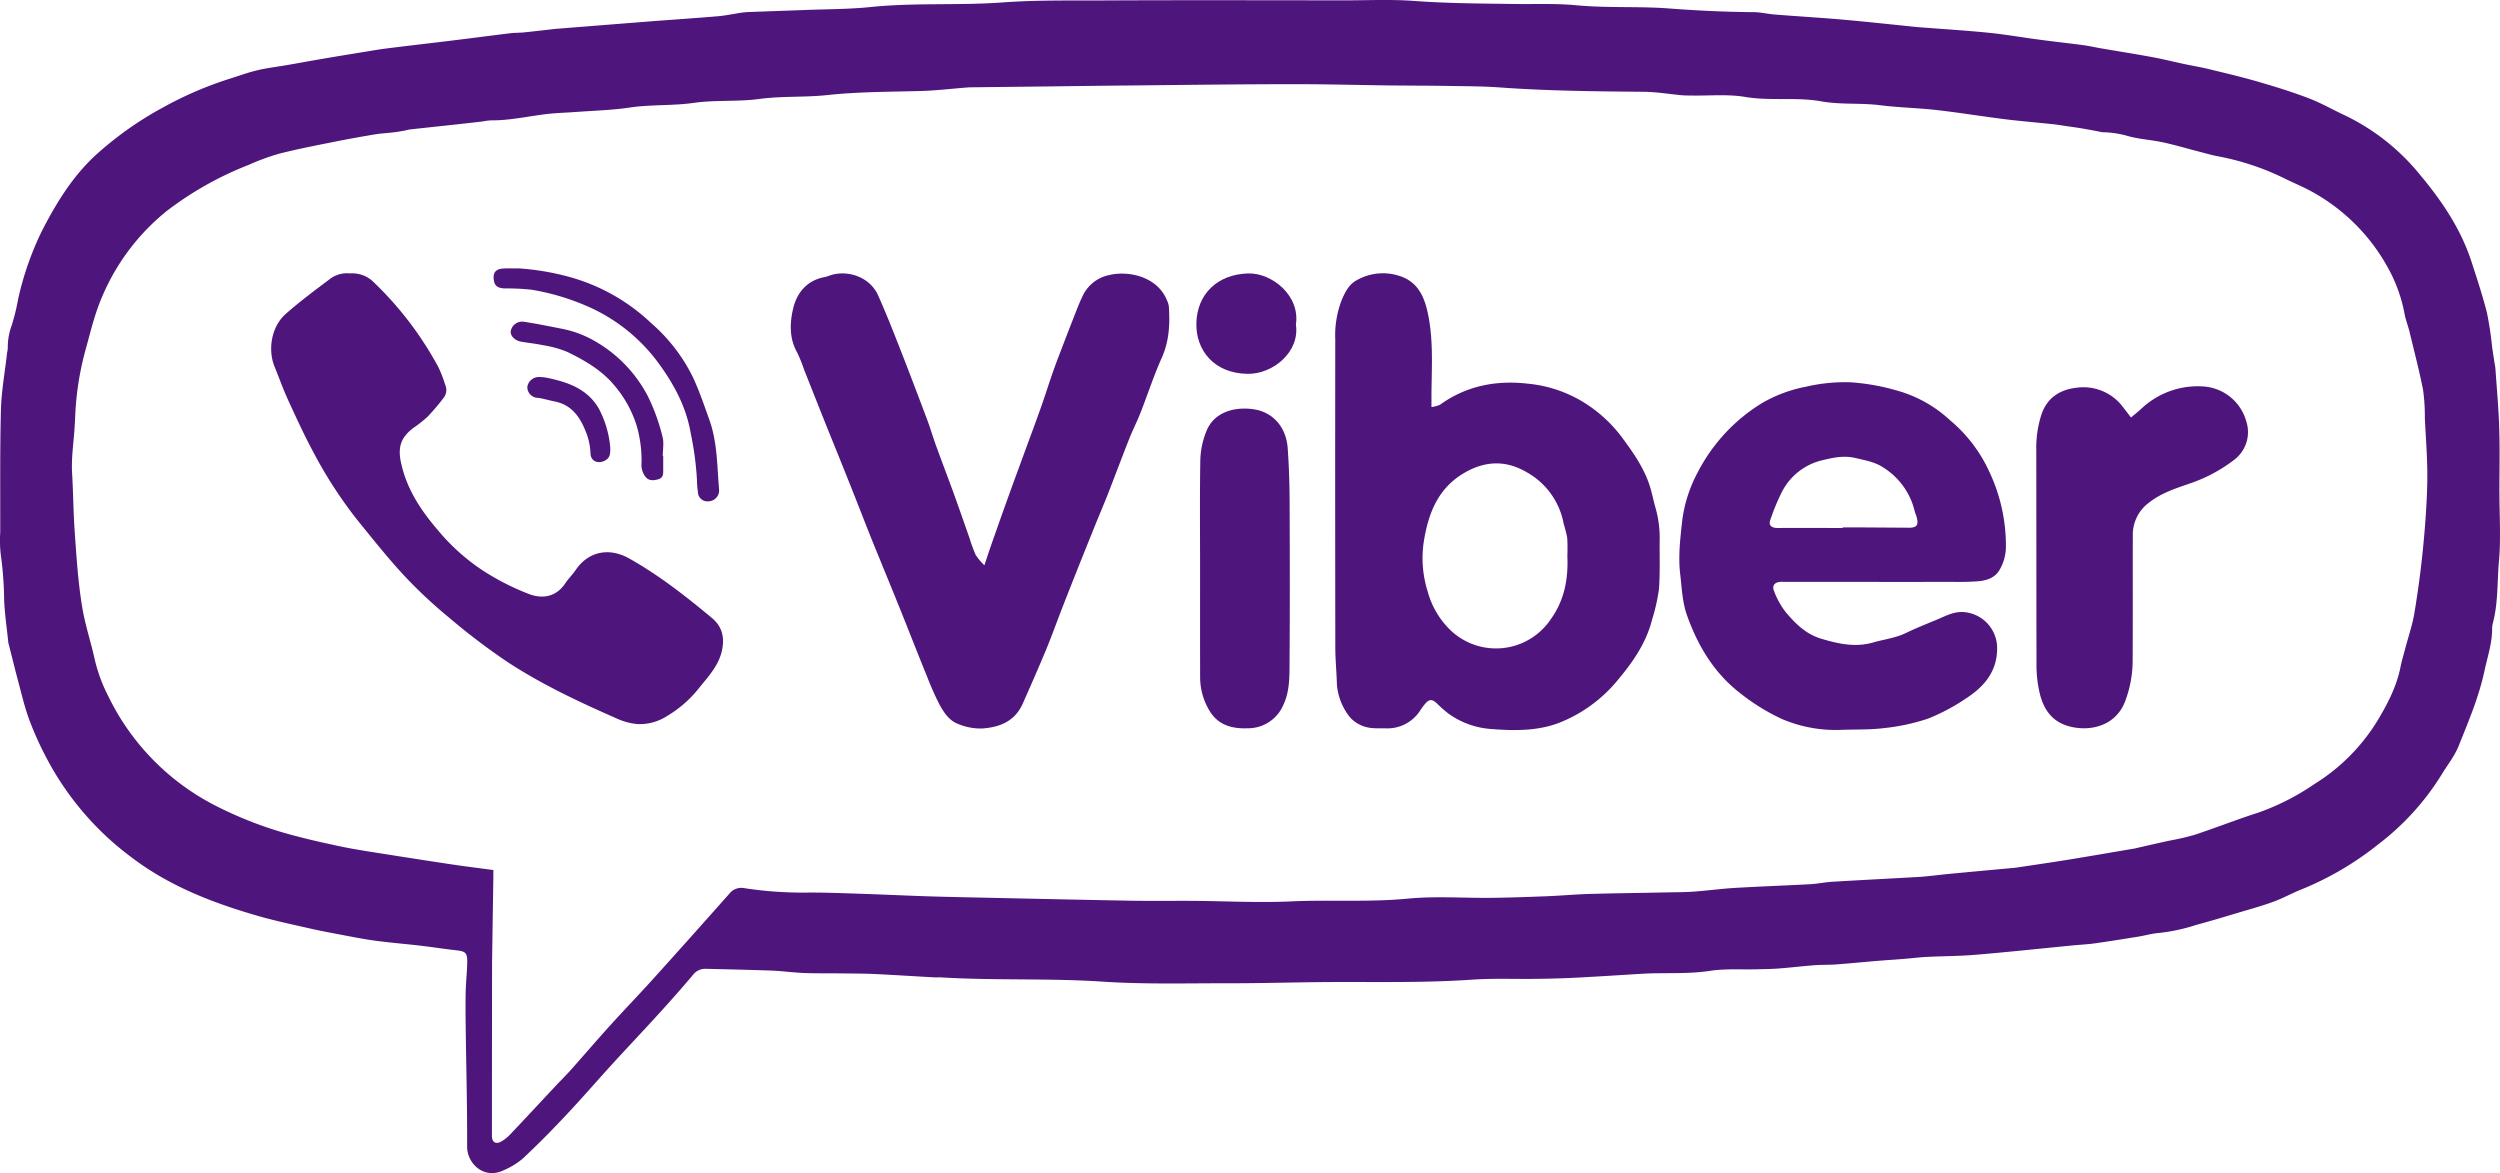 <svg id="图层_1" data-name="图层 1" xmlns="http://www.w3.org/2000/svg" viewBox="0 0 623.622 292.623">
  <defs>
    <style>
      .cls-1 {
        fill: #4e167c;
      }
    </style>
  </defs>
  <title>viber-seeklogo.com</title>
  <g id="_Group_" data-name="&lt;Group&gt;">
    <g>
      <path class="cls-1" d="M639.382,136.995c0,5.69.39,11.407-.117,17.046-.455,5.132-.182,10.342-1.507,15.383a6.015,6.015,0,0,0-.195,1.52c0,3.573-1.156,6.938-1.9,10.381-1.39,6.574-4.014,12.706-6.483,18.864-1,2.481-2.754,4.651-4.158,6.977a64.467,64.467,0,0,1-15.941,17.552,77.155,77.155,0,0,1-18.955,11.134c-2.365.922-4.586,2.183-6.951,3.066-2.819,1.039-5.73,1.845-8.614,2.7-3.56,1.065-7.107,2.144-10.692,3.105a46.273,46.273,0,0,1-9.12,2.014c-1.832.117-3.638.65-5.457.948-3.573.572-7.159,1.156-10.757,1.663-1.832.26-3.7.351-5.548.52-8.081.793-16.162,1.663-24.243,2.339-4.053.351-8.133.325-12.2.533-1.845.091-3.69.338-5.535.481-2.352.195-4.716.338-7.068.533-3.378.286-6.743.623-10.121.87-1.767.13-3.56.052-5.327.195-2.949.221-5.872.585-8.822.805-1.858.143-3.716.156-5.587.208-3.9.1-7.847-.2-11.667.39-5.665.87-11.329.39-16.968.728-5.4.325-10.8.688-16.2.961-3.222.169-6.431.26-9.653.3-5.509.091-11.043-.169-16.539.208-12.615.87-25.244.494-37.872.611-7.626.078-15.253.3-22.879.286-10.42-.013-20.878.286-31.272-.4-13.46-.9-26.946-.247-40.392-1.065-.585-.026-1.182.026-1.78-.013-4.976-.273-9.952-.6-14.928-.831-2.884-.13-5.768-.117-8.653-.156-2.962-.039-5.937.026-8.9-.1-2.611-.1-5.21-.481-7.821-.585-5.509-.208-11-.312-16.513-.455a3.851,3.851,0,0,0-3.287,1.52c-2.728,3.248-5.535,6.405-8.393,9.549-3.924,4.313-7.951,8.549-11.888,12.862-3.82,4.2-7.535,8.5-11.42,12.615-3.469,3.7-7.042,7.327-10.744,10.783a19.116,19.116,0,0,1-4.924,2.988c-4.807,2.235-8.977-1.741-8.964-5.976.039-10.082-.234-20.164-.364-30.245-.039-2.884-.052-5.782.013-8.653.065-2.365.338-4.729.377-7.094s-.442-2.715-2.793-2.975c-3.027-.338-6.041-.818-9.068-1.169-3.859-.442-7.73-.754-11.576-1.286-3.157-.442-6.288-1.1-9.432-1.689-2.053-.39-4.131-.779-6.171-1.247-4.352-1-8.744-1.91-13.044-3.144-11.3-3.248-22.177-7.431-31.675-14.655A73.194,73.194,0,0,1,28.925,205.7a82.362,82.362,0,0,1-5.7-12.057c-1.143-3.066-1.884-6.275-2.728-9.445-.831-3.092-1.585-6.2-2.378-9.3a3.826,3.826,0,0,1-.13-.481c-.364-3.534-.883-7.055-1.052-10.588a87.538,87.538,0,0,0-.832-11.368,30.739,30.739,0,0,1-.143-5.587c.026-10.186-.091-20.371.169-30.544.13-4.794,1.013-9.562,1.546-14.343a8.46,8.46,0,0,0,.169-1,15.752,15.752,0,0,1,.948-5.7,50.671,50.671,0,0,0,1.624-6.613,76.28,76.28,0,0,1,5.872-16.89c3.547-6.925,7.626-13.642,13.421-18.994A85.735,85.735,0,0,1,56.456,40.906a90.951,90.951,0,0,1,16.669-7.2c2.326-.728,4.625-1.585,7-2.144,2.442-.585,4.963-.857,7.444-1.3,3.079-.533,6.145-1.1,9.224-1.624,3.508-.6,7.016-1.169,10.524-1.741,1.832-.3,3.664-.611,5.509-.832,5.288-.663,10.576-1.26,15.85-1.91,4.872-.6,9.731-1.234,14.59-1.832,1.091-.13,2.209-.091,3.3-.195,2.52-.26,5.028-.559,7.548-.845.507-.052,1.013-.091,1.52-.13q10.991-.877,22-1.741c5.794-.455,11.615-.831,17.409-1.325,1.923-.169,3.82-.585,5.742-.87a16.049,16.049,0,0,1,1.754-.169c4.664-.182,9.315-.325,13.979-.507,5.5-.221,11.03-.182,16.487-.74,10.991-1.143,22.034-.351,33.013-1.156,8.3-.611,16.591-.455,24.893-.494,20.19-.1,40.392-.039,60.582-.026,5.69,0,11.394-.273,17.058.143,8.367.623,16.747.649,25.127.766,5.171.078,10.368-.169,15.5.325,7.7.728,15.422.208,23.087.792,7.029.533,14.031.87,21.06.922,1.754,0,3.495.455,5.262.585,5.639.455,11.3.779,16.942,1.273,6.158.546,12.29,1.221,18.436,1.845.845.078,1.689.13,2.533.195,5.223.4,10.446.728,15.655,1.26,4.2.429,8.354,1.169,12.537,1.715,3.6.481,7.21.87,10.809,1.351,1.507.195,3,.546,4.5.805,4.261.728,8.523,1.4,12.758,2.183,2.637.481,5.249,1.143,7.873,1.7,2.053.442,4.131.779,6.171,1.273,4.17,1.013,8.367,2,12.5,3.2,4.2,1.221,8.393,2.52,12.472,4.079,3.066,1.169,5.937,2.819,8.913,4.209A54.529,54.529,0,0,1,619.66,57.743c5.366,6.431,10.056,13.356,12.706,21.437,1.39,4.261,2.793,8.523,3.9,12.862a83.146,83.146,0,0,1,1.286,8.5c.195,1.325.39,2.65.6,3.988a14.312,14.312,0,0,1,.234,1.494c.338,4.976.806,9.952.948,14.941.169,5.34.039,10.692.039,16.032ZM138.968,231.07c0,.805.013,1.39,0,1.962q-.156,9.783-.3,19.579c-.026,1.611-.026,3.222-.026,4.833q-.019,19.975-.026,39.95c0,1.585.961,2.157,2.326,1.4a10,10,0,0,0,2.183-1.728c3.846-4.053,7.639-8.146,11.459-12.226,1.156-1.234,2.378-2.416,3.508-3.677,3.378-3.794,6.678-7.639,10.082-11.407,3.521-3.885,7.172-7.665,10.692-11.563q9.53-10.562,18.968-21.216a3.808,3.808,0,0,1,3.807-1.377,96.153,96.153,0,0,0,15.941,1.091c4.573-.026,9.159.182,13.733.325,4.989.169,9.965.4,14.954.572,3.651.13,7.288.208,10.926.286,13.551.286,27.088.6,40.639.845,5.262.091,10.524.013,15.785.039,8.133.065,16.292.507,24.412.13,9.653-.442,19.293.247,28.946-.676,6.977-.676,14.07-.13,21.112-.208,4.573-.052,9.146-.221,13.72-.4,3.547-.143,7.081-.468,10.627-.572,6.522-.182,13.057-.247,19.592-.39,2.2-.039,4.4-.039,6.6-.208,3.378-.247,6.73-.714,10.095-.909,6.249-.364,12.511-.585,18.761-.922,1.845-.1,3.677-.507,5.522-.611,7.185-.429,14.369-.792,21.541-1.2.936-.052,1.858-.143,2.78-.247,1.858-.195,3.7-.416,5.548-.585q7.834-.74,15.668-1.455c.078-.013.169-.013.247-.026,4.261-.65,8.536-1.26,12.8-1.949,5.652-.922,11.3-1.9,16.955-2.858.169-.026.325-.1.494-.13q3.917-.9,7.834-1.767a62.68,62.68,0,0,0,6.405-1.468c5.353-1.767,10.6-3.846,15.967-5.561a59.971,59.971,0,0,0,13.941-7.094A48.233,48.233,0,0,0,608.968,193.8c2.533-4.222,4.781-8.523,5.742-13.395.325-1.637.831-3.235,1.247-4.846.754-2.858,1.728-5.665,2.209-8.562.884-5.327,1.611-10.692,2.144-16.058.546-5.626.987-11.29,1.078-16.942.078-5.223-.364-10.459-.611-15.694a47.6,47.6,0,0,0-.455-7.094c-.974-4.872-2.235-9.692-3.4-14.538-.364-1.455-.936-2.871-1.208-4.352a37.735,37.735,0,0,0-3.69-10.64,48,48,0,0,0-18.812-19.488c-2.248-1.3-4.664-2.3-7.016-3.43a64.61,64.61,0,0,0-16.669-5.665c-1.806-.312-3.586-.857-5.366-1.312-2.936-.754-5.859-1.624-8.822-2.261-2.9-.611-5.9-.767-8.718-1.572a23.91,23.91,0,0,0-6.236-.922,9.918,9.918,0,0,1-1.234-.247c-1.4-.26-2.806-.52-4.209-.754-1.078-.182-2.17-.325-3.248-.481-1.26-.182-2.507-.4-3.768-.533-4.04-.429-8.081-.754-12.109-1.26-5.613-.7-11.2-1.624-16.812-2.261-4.7-.533-9.445-.611-14.135-1.208-4.872-.611-9.77-.091-14.655-.961-6.236-1.13-12.628-.039-18.955-1.1-4.378-.741-8.965-.273-13.46-.351-.767-.013-1.533,0-2.287-.065-3.183-.286-6.366-.844-9.562-.87-12.031-.1-24.048-.221-36.053-1.091-4.131-.3-8.289-.286-12.446-.364-4.989-.078-9.991-.078-14.993-.13-8.211-.1-16.435-.338-24.659-.312-12.966.013-25.945.182-38.911.312-7.457.065-14.915.169-22.385.26q-9.14.1-18.293.208c-.416,0-.845.026-1.26.065-3.794.286-7.574.754-11.355.857-7.782.208-15.551.182-23.321,1.013-5.613.611-11.316.208-16.968.974-5.444.728-10.952.195-16.448.987-5.236.741-10.627.364-15.928,1.156-4.417.663-8.925.766-13.395,1.1-2.611.195-5.249.247-7.847.585-4.43.572-8.822,1.546-13.33,1.507a15.055,15.055,0,0,0-2,.26c-1.936.234-3.859.455-5.794.663-4.118.455-8.237.883-12.342,1.338-.507.052-1,.234-1.494.312-.909.156-1.819.325-2.741.429-1.507.182-3.027.247-4.534.494-3.4.572-6.808,1.169-10.2,1.858-4.612.922-9.25,1.819-13.824,2.988a57.731,57.731,0,0,0-7.535,2.78A83.332,83.332,0,0,0,57.469,66.695,54.856,54.856,0,0,0,41.632,87.469C39.683,91.8,38.6,96.356,37.357,100.89A74.131,74.131,0,0,0,34.681,117.4q-.058,1.52-.156,3.04c-.234,3.872-.857,7.769-.637,11.615.286,4.716.3,9.445.624,14.161.442,6.431.845,12.862,1.884,19.2.728,4.469,2.2,8.809,3.17,13.252a39.779,39.779,0,0,0,3.417,9.172A60.073,60.073,0,0,0,69.1,214.726a97.531,97.531,0,0,0,21.242,8.029c1.793.468,3.586.909,5.392,1.312,2.7.6,5.4,1.221,8.12,1.7,3.573.637,7.159,1.169,10.744,1.741,4.755.741,9.51,1.494,14.278,2.2,3.248.481,6.522.883,10.095,1.364" transform="translate(-15.903 -14.041)"/>
      <path class="cls-1" d="M372.98,115.579a7.348,7.348,0,0,0,2.144-.585c6.587-4.742,14.018-6.145,21.879-5.249a32.472,32.472,0,0,1,13.6,4.443,34.746,34.746,0,0,1,9.783,8.8c2.715,3.664,5.379,7.405,6.886,11.771.65,1.9,1.013,3.885,1.559,5.82a27.345,27.345,0,0,1,1.078,8c-.052,4.144.13,8.3-.182,12.433a46.283,46.283,0,0,1-1.715,7.587c-1.429,5.716-4.69,10.446-8.38,14.863a35.939,35.939,0,0,1-15.006,10.965c-5.327,1.962-10.926,1.91-16.526,1.481a20.735,20.735,0,0,1-10.991-3.937,35.024,35.024,0,0,1-2.845-2.534c-1.1-1-1.832-1.013-2.793.078a17.068,17.068,0,0,0-1.351,1.832,9.715,9.715,0,0,1-8.627,4.378c-2.092-.039-4.157.182-6.21-.832a7.547,7.547,0,0,1-3.222-2.715,14.879,14.879,0,0,1-2.676-7.548c-.078-3.04-.39-6.067-.39-9.107q-.058-38.43-.013-76.848a24.287,24.287,0,0,1,1.663-9.926c.819-1.871,1.741-3.742,3.6-4.755a13.181,13.181,0,0,1,10.212-1.286c5.08,1.364,6.756,5.288,7.665,9.7,1.442,6.951.857,14.019.857,21.034v2.131m33.9,37.105a44.472,44.472,0,0,0-.039-4.508,32.35,32.35,0,0,0-.87-3.43,18.556,18.556,0,0,0-9.276-12.927c-5.015-2.936-10.069-2.858-15.149-.026-6.925,3.846-9.393,10.342-10.511,17.578a27.664,27.664,0,0,0,1.026,12.3,21.075,21.075,0,0,0,5.781,9.692,16.454,16.454,0,0,0,24.88-2.819c3.287-4.573,4.43-9.757,4.157-15.863" transform="translate(-15.903 -14.041)"/>
      <path id="_Path_" data-name="&lt;Path&gt;" class="cls-1" d="M261.454,155.052c.754-2.235,1.26-3.82,1.819-5.392,1.338-3.807,2.676-7.613,4.04-11.394,1.338-3.729,2.715-7.432,4.067-11.147,1.455-3.963,2.936-7.925,4.339-11.9,1.013-2.858,1.9-5.756,2.91-8.6.779-2.222,1.65-4.417,2.481-6.613,1.182-3.066,2.365-6.132,3.573-9.185.429-1.091.9-2.17,1.416-3.222a9.4,9.4,0,0,1,6.639-4.976c4.807-1.117,11.953.468,14.291,6.405a4.872,4.872,0,0,1,.442,1.442c.3,4.43.091,8.718-1.806,12.914-1.988,4.43-3.482,9.094-5.262,13.616-.87,2.209-1.949,4.313-2.819,6.509-1.793,4.534-3.495,9.094-5.262,13.629-.987,2.52-2.053,5-3.066,7.5-1.325,3.274-2.637,6.535-3.95,9.822-1.468,3.69-2.936,7.379-4.378,11.082-1.364,3.508-2.624,7.055-4.066,10.536-1.871,4.508-3.846,8.978-5.82,13.447-1.9,4.287-5.483,5.872-9.926,6.223a14.373,14.373,0,0,1-6.405-1.2c-2.118-.845-3.391-2.845-4.443-4.742a72.938,72.938,0,0,1-3.157-7.133c-1.065-2.572-2.079-5.158-3.118-7.756-1.364-3.43-2.715-6.86-4.106-10.29-1.416-3.521-2.871-7.029-4.3-10.549-.922-2.248-1.845-4.482-2.741-6.743-1.4-3.521-2.767-7.068-4.17-10.589-1.325-3.352-2.676-6.691-4.015-10.03-.948-2.352-1.91-4.69-2.845-7.042q-2.709-6.782-5.392-13.577a33.986,33.986,0,0,0-1.715-4.209c-1.975-3.521-1.78-7.418-.948-10.926.9-3.794,3.378-6.977,7.769-7.782a8.207,8.207,0,0,0,1.221-.364c4.183-1.559,10.043.065,12.213,4.937,1.923,4.313,3.664,8.718,5.392,13.122,2.325,5.937,4.586,11.9,6.834,17.864.819,2.2,1.468,4.456,2.274,6.652,1.442,3.962,2.949,7.9,4.391,11.862,1.312,3.625,2.572,7.276,3.859,10.913a38.877,38.877,0,0,0,1.559,4.274,14.917,14.917,0,0,0,2.183,2.611" transform="translate(-15.903 -14.041)"/>
      <path class="cls-1" d="M484.535,159.19H461.124c-.338,0-.676-.039-1.013-.013-1.546.1-2.248.922-1.663,2.338a19.767,19.767,0,0,0,2.78,5.067c2.43,2.936,5.132,5.639,8.965,6.782,4.235,1.26,8.445,2.235,12.94.948,2.728-.792,5.587-1.1,8.211-2.378,2.43-1.169,4.924-2.17,7.418-3.2,2.17-.883,4.209-2.1,6.73-2.027a9.011,9.011,0,0,1,8.588,8.64c.169,6.067-3.183,9.991-7.86,12.979a48.761,48.761,0,0,1-9.406,4.989,51.843,51.843,0,0,1-10.822,2.339c-3.521.442-7.107.325-10.653.442a34.165,34.165,0,0,1-14.85-2.663,51.662,51.662,0,0,1-10.537-6.509c-6.483-5.015-10.563-11.836-13.252-19.462-1.156-3.248-1.26-6.769-1.676-10.2-.533-4.573.039-9.094.533-13.577a34.769,34.769,0,0,1,3.911-11.953,43.684,43.684,0,0,1,15.9-17.1,34.806,34.806,0,0,1,11.043-4.131,43.058,43.058,0,0,1,11.082-1.1,54.22,54.22,0,0,1,11.433,2.014,31.959,31.959,0,0,1,13.356,7.405,36.607,36.607,0,0,1,9.9,12.992,43.245,43.245,0,0,1,4.092,18.929,11.708,11.708,0,0,1-1.507,5.327c-1.182,2.157-3.339,2.806-5.548,2.975-2.7.221-5.431.143-8.133.143q-8.282.02-16.552.013Zm-8.964-13.447V145.6c1.442,0,2.884-.013,4.326,0l12.212.078c1.9.013,2.43-.663,1.936-2.52-.143-.572-.416-1.117-.546-1.689a17.679,17.679,0,0,0-7.834-10.822c-2.066-1.377-4.443-1.767-6.847-2.339-3-.728-5.781-.078-8.432.559a15.238,15.238,0,0,0-9.926,7.756,53.574,53.574,0,0,0-2.975,7.185c-.455,1.247.312,1.949,1.819,1.936,5.418-.013,10.848,0,16.266,0" transform="translate(-15.903 -14.041)"/>
      <path id="_Path_2" data-name="&lt;Path&gt;" class="cls-1" d="M103.206,82.244a7.6,7.6,0,0,1,6.067,2.338,85.251,85.251,0,0,1,16.045,21.164,33.76,33.76,0,0,1,1.637,4.274,3.156,3.156,0,0,1-.312,3.157,57.918,57.918,0,0,1-4.08,4.82,31.728,31.728,0,0,1-3.586,2.819c-3.118,2.378-3.872,4.82-3.04,8.64,1.39,6.509,4.911,11.836,9.12,16.747a51.385,51.385,0,0,0,11.316,10.173,62.864,62.864,0,0,0,11.485,5.847c3.326,1.26,6.73.766,9.016-2.625.805-1.2,1.845-2.222,2.65-3.4,3.118-4.56,8.25-5.717,13.382-2.819,7.419,4.17,14.07,9.393,20.579,14.811,2.611,2.157,3.235,4.976,2.482,8.25-.883,3.82-3.521,6.509-5.82,9.393a28.733,28.733,0,0,1-7.834,6.808,12.518,12.518,0,0,1-7.457,2.014,15.46,15.46,0,0,1-4.846-1.273c-9.51-4.17-18.929-8.575-27.621-14.278a166.048,166.048,0,0,1-14.538-11.056A118.2,118.2,0,0,1,116.9,157.819c-4.04-4.326-7.73-8.978-11.472-13.577A108.611,108.611,0,0,1,94.19,127.053c-2.326-4.287-4.352-8.731-6.392-13.161-1.26-2.754-2.274-5.613-3.417-8.419-1.741-4.326-.728-10.017,2.78-13.109,3.417-3.014,7.081-5.768,10.744-8.5a7.066,7.066,0,0,1,5.3-1.624" transform="translate(-15.903 -14.041)"/>
      <path id="_Path_3" data-name="&lt;Path&gt;" class="cls-1" d="M547.487,118.189c1.065-.909,1.858-1.533,2.6-2.222a20.52,20.52,0,0,1,15.266-5.535,11.926,11.926,0,0,1,10.9,8.77,8.659,8.659,0,0,1-3.066,9.562,38.176,38.176,0,0,1-11.121,5.911c-3.56,1.234-7.172,2.4-10.212,4.833a9.907,9.907,0,0,0-3.924,8.081c-.026,10.264.026,20.527-.039,30.778a28.992,28.992,0,0,1-1.988,10.9c-2.2,5.366-7.626,7.146-12.784,6.2-4.586-.857-7.12-3.6-8.315-8.107a30.436,30.436,0,0,1-.9-7.769c-.039-17.8-.026-35.611-.052-53.423a26.813,26.813,0,0,1,1.286-8.718c1.442-4.275,4.677-6.262,8.965-6.717a12.315,12.315,0,0,1,11.524,5.054c.572.715,1.117,1.442,1.858,2.4" transform="translate(-15.903 -14.041)"/>
      <path id="_Path_4" data-name="&lt;Path&gt;" class="cls-1" d="M315.262,155.537c0-8.991-.1-17.981.065-26.959a20.51,20.51,0,0,1,1.559-7.081c1.754-4.365,6.47-6.054,11.5-5.4,4.911.637,8.328,4.326,8.731,9.705.312,4.378.455,8.783.481,13.187.052,13.9.078,27.8-.026,41.7-.026,3.092-.143,6.236-1.533,9.172a9.568,9.568,0,0,1-9,5.846c-3.872.156-7.289-.845-9.38-4.3A16.14,16.14,0,0,1,315.275,183c-.026-9.159-.013-18.306-.013-27.465" transform="translate(-15.903 -14.041)"/>
      <path id="_Path_5" data-name="&lt;Path&gt;" class="cls-1" d="M339.162,95.02c1.026,6.795-5.716,12.368-12.044,12.278-8.5-.117-12.914-6.015-12.784-12.576.143-7.315,5.236-12.239,12.875-12.472,5.95-.195,13.07,5.522,11.953,12.771" transform="translate(-15.903 -14.041)"/>
      <path id="_Path_6" data-name="&lt;Path&gt;" class="cls-1" d="M145.46,81a63.536,63.536,0,0,1,12.173,2.04,48.288,48.288,0,0,1,20.722,11.615,42.836,42.836,0,0,1,10.42,13.538c1.585,3.4,2.793,6.99,4.066,10.537,2.027,5.652,1.936,11.628,2.443,17.5a2.718,2.718,0,0,1-2.6,2.858A2.358,2.358,0,0,1,190,136.748a18.261,18.261,0,0,1-.234-2.78,76.271,76.271,0,0,0-1.546-11.758c-1.1-6.626-4.2-12.316-8.029-17.552a43.581,43.581,0,0,0-16.669-13.72A58.915,58.915,0,0,0,148.6,86.326a57.009,57.009,0,0,0-6.847-.338c-1.676-.078-2.391-.623-2.624-1.858-.39-2.053.39-3.04,2.507-3.118,1.273-.052,2.547-.013,3.82-.013" transform="translate(-15.903 -14.041)"/>
      <path id="_Path_7" data-name="&lt;Path&gt;" class="cls-1" d="M181.34,127.787v3.56c.013.961-.013,1.884-1.182,2.235-1.208.364-2.469.442-3.261-.637a4.883,4.883,0,0,1-.987-2.767,30.957,30.957,0,0,0-1.208-10,28.663,28.663,0,0,0-5.444-9.874c-3.222-3.911-7.457-6.353-11.862-8.484a26.283,26.283,0,0,0-6.08-1.676c-1.793-.39-3.651-.559-5.47-.884-1.585-.286-2.7-1.507-2.533-2.65a2.884,2.884,0,0,1,3.131-2.326c3.235.481,6.457,1.143,9.679,1.78a26.449,26.449,0,0,1,8.406,3.209,33.7,33.7,0,0,1,12.953,13.551,48.3,48.3,0,0,1,3.677,10.16c.416,1.494.078,3.2.078,4.807h.1" transform="translate(-15.903 -14.041)"/>
      <path id="_Path_8" data-name="&lt;Path&gt;" class="cls-1" d="M168.14,125.823c-.013,1.208.052,2.339-1.273,3.079-1.728.948-3.625.234-3.664-1.767a15.792,15.792,0,0,0-1.273-5.652c-1.429-3.573-3.56-6.5-7.678-7.3-1.4-.273-2.767-.714-4.17-.9a2.678,2.678,0,0,1-2.637-2.728,2.9,2.9,0,0,1,2.78-2.469,11.14,11.14,0,0,1,2.274.221c5.132,1.1,9.952,2.741,12.8,7.691a25.4,25.4,0,0,1,2.845,9.822" transform="translate(-15.903 -14.041)"/>
    </g>
  </g>
</svg>
